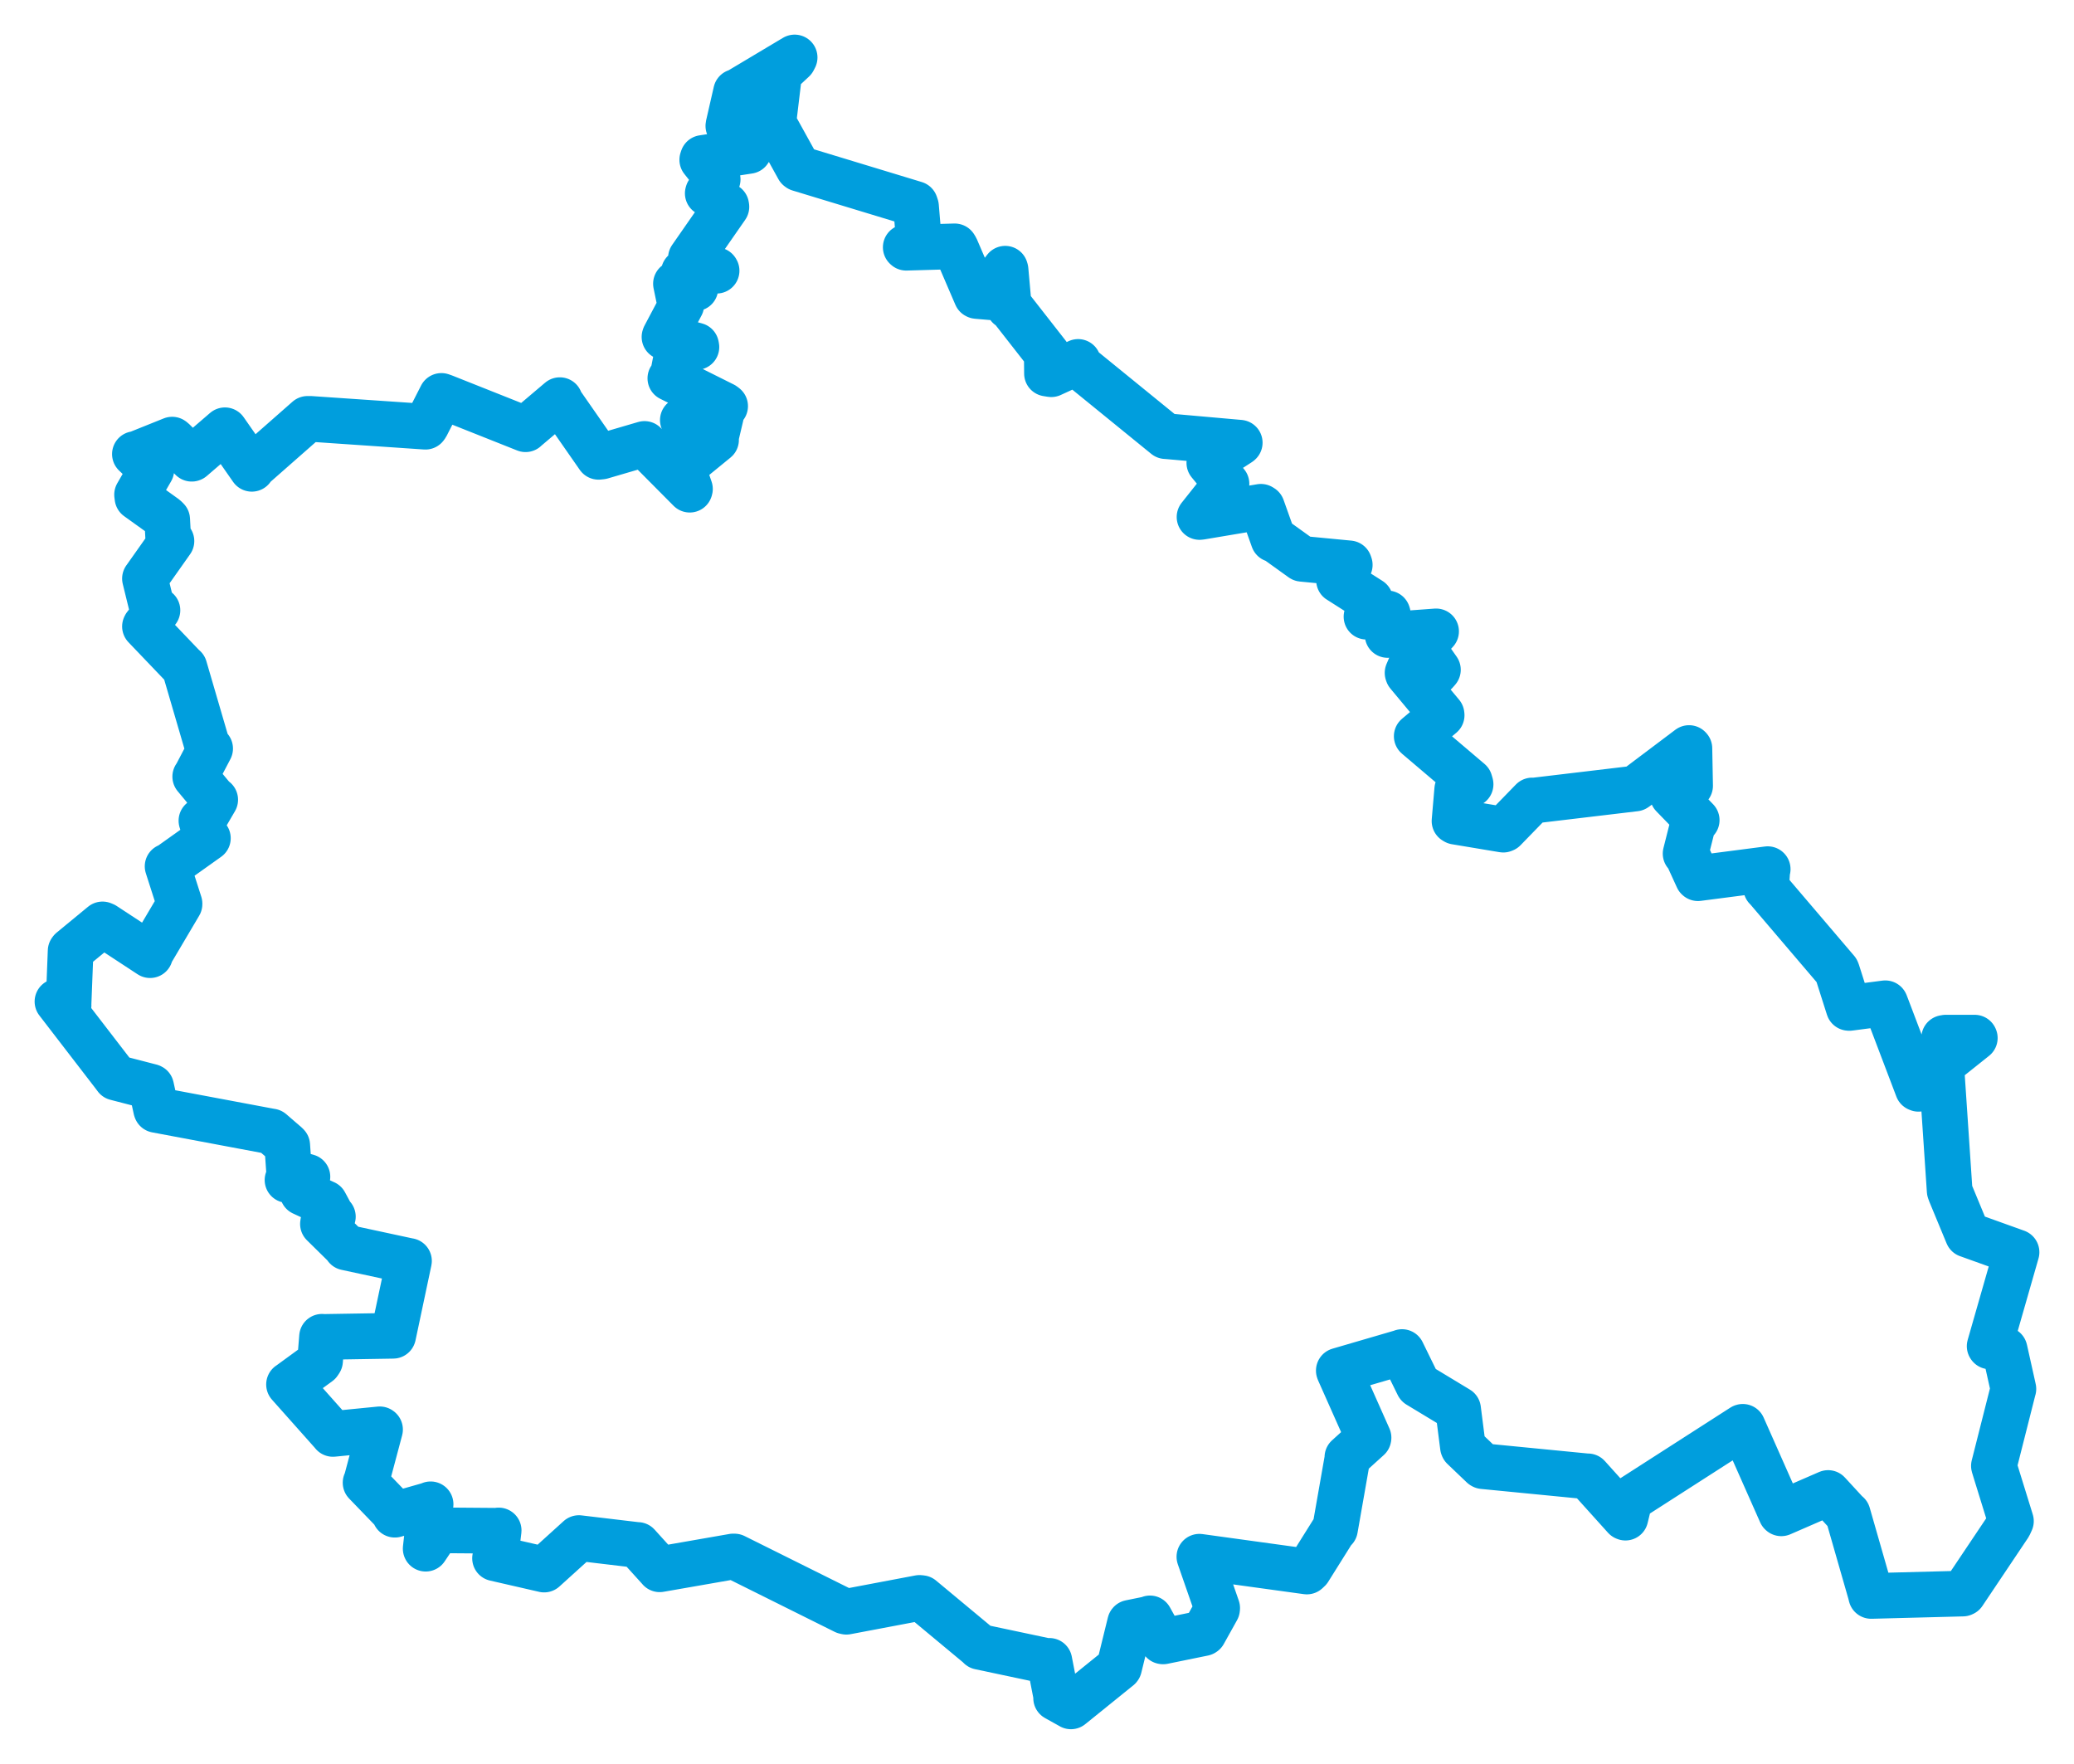 <svg viewBox="0 0 623.216 529.935" width="623.216" height="529.935" xmlns="http://www.w3.org/2000/svg">
  <title>Jihočeský kraj</title>
  <desc>Geojson of Jihočeský kraj</desc>
  <!-- Generated from maps/2-geojsons/world/europe/czechia/jihocesky-kraj/okres-cesky-krumlov/okres-cesky-krumlov.geojson -->
  <polygon points="17.261,300.906 34.326,323.07 34.846,323.777 45.325,326.488 45.43,326.537 46.912,333.323 46.972,333.468 81.478,339.946 81.541,339.944 86.096,343.875 86.316,344.108 86.972,353.563 86.389,354.527 91.678,353.361 92.385,353.559 90.951,357.888 90.927,358.36 97.469,361.387 97.627,361.453 99.732,365.37 100.03,365.541 97.112,367.236 97.035,367.733 104.045,374.629 104.027,374.8 122.836,378.845 122.901,378.841 118.143,401.296 118.129,401.327 96.929,401.673 96.764,401.623 96.18,408.862 95.795,409.444 86.874,415.948 86.842,415.953 100.054,430.799 100.047,430.818 114.123,429.428 114.204,429.492 110.005,445.264 109.846,445.465 118.453,454.382 118.649,455.084 129.308,452.052 129.395,451.954 127.908,465.282 127.915,465.295 131.499,459.936 131.761,459.771 149.438,459.909 149.849,459.814 148.905,467.584 148.75,468.18 163.432,471.547 163.503,471.569 173.881,462.173 173.955,462.102 191.344,464.17 191.626,464.172 198.167,471.398 198.231,471.485 220.364,467.625 220.701,467.64 253.841,484.127 254.327,484.239 276.297,480.08 276.887,480.14 294.314,494.63 294.403,494.784 315.124,499.171 315.325,498.993 317.447,509.924 317.35,510.181 321.786,512.653 321.808,512.673 336.226,501.028 336.289,500.941 339.568,487.591 339.603,487.544 345.083,486.428 345.555,486.23 349.371,493.129 349.501,493.153 361.617,490.678 361.746,490.588 365.727,483.437 365.758,483.127 360.398,467.72 360.408,467.702 392.704,472.155 393.299,471.6 400.975,459.352 401.159,459.395 404.916,437.996 404.871,437.819 411.21,432.082 411.238,431.946 402.366,412.002 402.291,411.793 421.215,406.269 421.304,406.211 426.143,416.086 426.189,416.146 438.12,423.357 438.145,423.372 439.593,434.692 439.669,434.872 445.485,440.425 445.639,440.508 477.02,443.578 477.151,443.556 488.276,455.905 488.431,455.968 489.755,450.5 489.861,450.379 523.638,428.694 523.687,428.677 535.178,454.595 535.262,454.669 549.24,448.596 549.329,448.559 555.136,454.867 555.234,454.859 562.064,478.648 562.27,479.495 589.797,478.777 589.992,478.689 603.725,458.205 604.27,457.015 599.797,442.563 599.142,440.419 604.996,417.296 605.011,417.297 602.392,405.539 602.369,405.473 597.918,404.522 597.865,404.444 605.937,376.275 605.955,376.22 591.296,370.955 591.27,370.951 586.112,358.498 585.851,357.767 583.324,320.144 583.363,319.873 593.415,311.859 593.365,311.748 584.713,311.745 584.198,311.836 583.946,318.037 583.801,318.296 579.731,318.942 579.33,318.926 581.409,323.839 581.847,324.211 576.491,327.131 576.247,327.024 566.574,301.57 566.507,301.422 555.681,302.836 555.52,302.81 552.069,291.967 551.923,291.603 530.799,266.827 530.703,266.776 531.067,261.187 531.181,261.131 510.215,263.853 510.134,263.783 506.807,256.496 506.5,256.464 508.918,246.886 509.846,246.403 502.623,238.958 502.573,238.807 507.661,236.141 507.866,236.086 507.653,224.853 507.544,224.738 491.485,236.831 491.348,236.911 460.835,240.54 460.418,240.491 451.995,249.153 451.717,249.266 437.391,246.877 437.062,246.683 437.877,237.184 438.011,236.866 441.902,235.638 441.643,234.742 425.74,221.232 425.707,221.197 433.206,214.893 433.176,214.619 423.064,202.477 422.953,202.161 424.783,197.889 424.943,197.859 431.444,201.971 432.086,201.227 427.062,194.066 426.956,193.744 430.655,190.649 431.536,189.69 417.053,190.755 416.966,190.776 417.035,184.534 416.954,184.298 410.931,185.26 410.614,185.278 411.672,180.597 411.759,180.334 402.524,174.454 402.359,174.359 405.594,169.723 405.431,169.256 391.241,167.894 391.194,167.872 382.953,161.952 382.648,162.049 379.231,152.467 378.893,152.257 360.872,155.282 360.442,155.327 368.319,145.411 368.552,145.346 363.387,139.071 363.463,138.897 372.433,133.098 372.533,133.003 350.884,131.083 350.262,131.039 323.86,109.559 323.965,108.735 315.89,112.436 314.599,112.228 314.547,106.883 314.872,106.629 303.441,92.012 303.152,92.127 302.162,81.075 302.062,80.73 298.583,85.212 298.456,85.429 300.876,89.347 300.677,89.544 293.53,88.933 293.383,88.864 287.245,74.586 286.888,74.011 272.31,74.43 272.16,74.293 276.005,73.449 276.167,72.818 275.257,62.008 275.004,61.26 240.115,50.665 239.901,50.5 232.439,37.006 232.417,36.55 234.113,22.422 234.093,22.026 238.39,18.022 238.785,17.261 221.526,27.562 221.176,27.599 218.865,37.703 218.857,37.832 225.202,45.06 225.013,45.344 211.2,47.449 211.015,48.006 215.622,53.807 215.659,53.903 212.728,57.872 212.669,58.089 218.229,61.776 218.282,62.141 207.607,77.496 207.587,77.971 215.234,81.168 215.335,81.333 205.639,81.717 205.481,81.788 209.007,86.397 208.96,86.604 203.177,85.294 203.112,85.242 204.396,91.48 204.729,91.597 199.741,101.009 199.667,101.237 209.177,103.794 209.272,104.265 203.943,105.983 203.46,106.123 202.037,113.454 201.429,113.664 217.449,121.669 217.902,122.022 205.502,126.046 205.18,126.225 209.208,129.339 209.782,129.559 216.439,124.775 216.663,124.8 214.972,131.953 215.172,132.163 205.135,140.363 205.085,140.38 207.329,146.904 207.263,147.126 193.861,133.632 193.668,133.376 180.743,137.157 179.851,137.252 168.426,120.85 168.222,120.219 157.992,128.883 157.925,128.965 133.453,119.236 132.638,118.949 128.129,127.792 127.835,128.205 93.249,125.843 92.418,125.845 75.714,140.532 75.672,140.853 67.955,129.787 67.593,129.269 57.687,137.795 57.614,137.825 52.019,132.284 51.736,132.079 40.673,136.522 40.53,136.429 45.382,141.019 45.476,141.18 41.184,148.609 41.297,149.505 49.641,155.489 50.244,156.077 50.575,162.248 51.523,162.559 43.738,173.58 43.553,173.83 45.805,183.02 47.316,183.355 43.651,188.021 43.554,188.215 55.03,200.22 55.427,200.565 62.326,224.166 63.149,224.904 58.797,233.204 58.659,233.329 64.178,239.964 64.672,240.276 61.045,246.493 60.521,246.576 62.037,251.529 62.472,251.838 50.752,260.177 50.357,260.278 53.947,271.474 53.947,271.63 44.989,286.78 45.097,286.974 31.317,277.94 30.804,277.729 21.378,285.49 21.218,285.712 20.586,301.978 20.609,302.053 17.261,300.906" stroke="#009edd" stroke-width="13.716px" fill="none" stroke-linejoin="round" vector-effect="non-scaling-stroke"></polygon>
</svg>